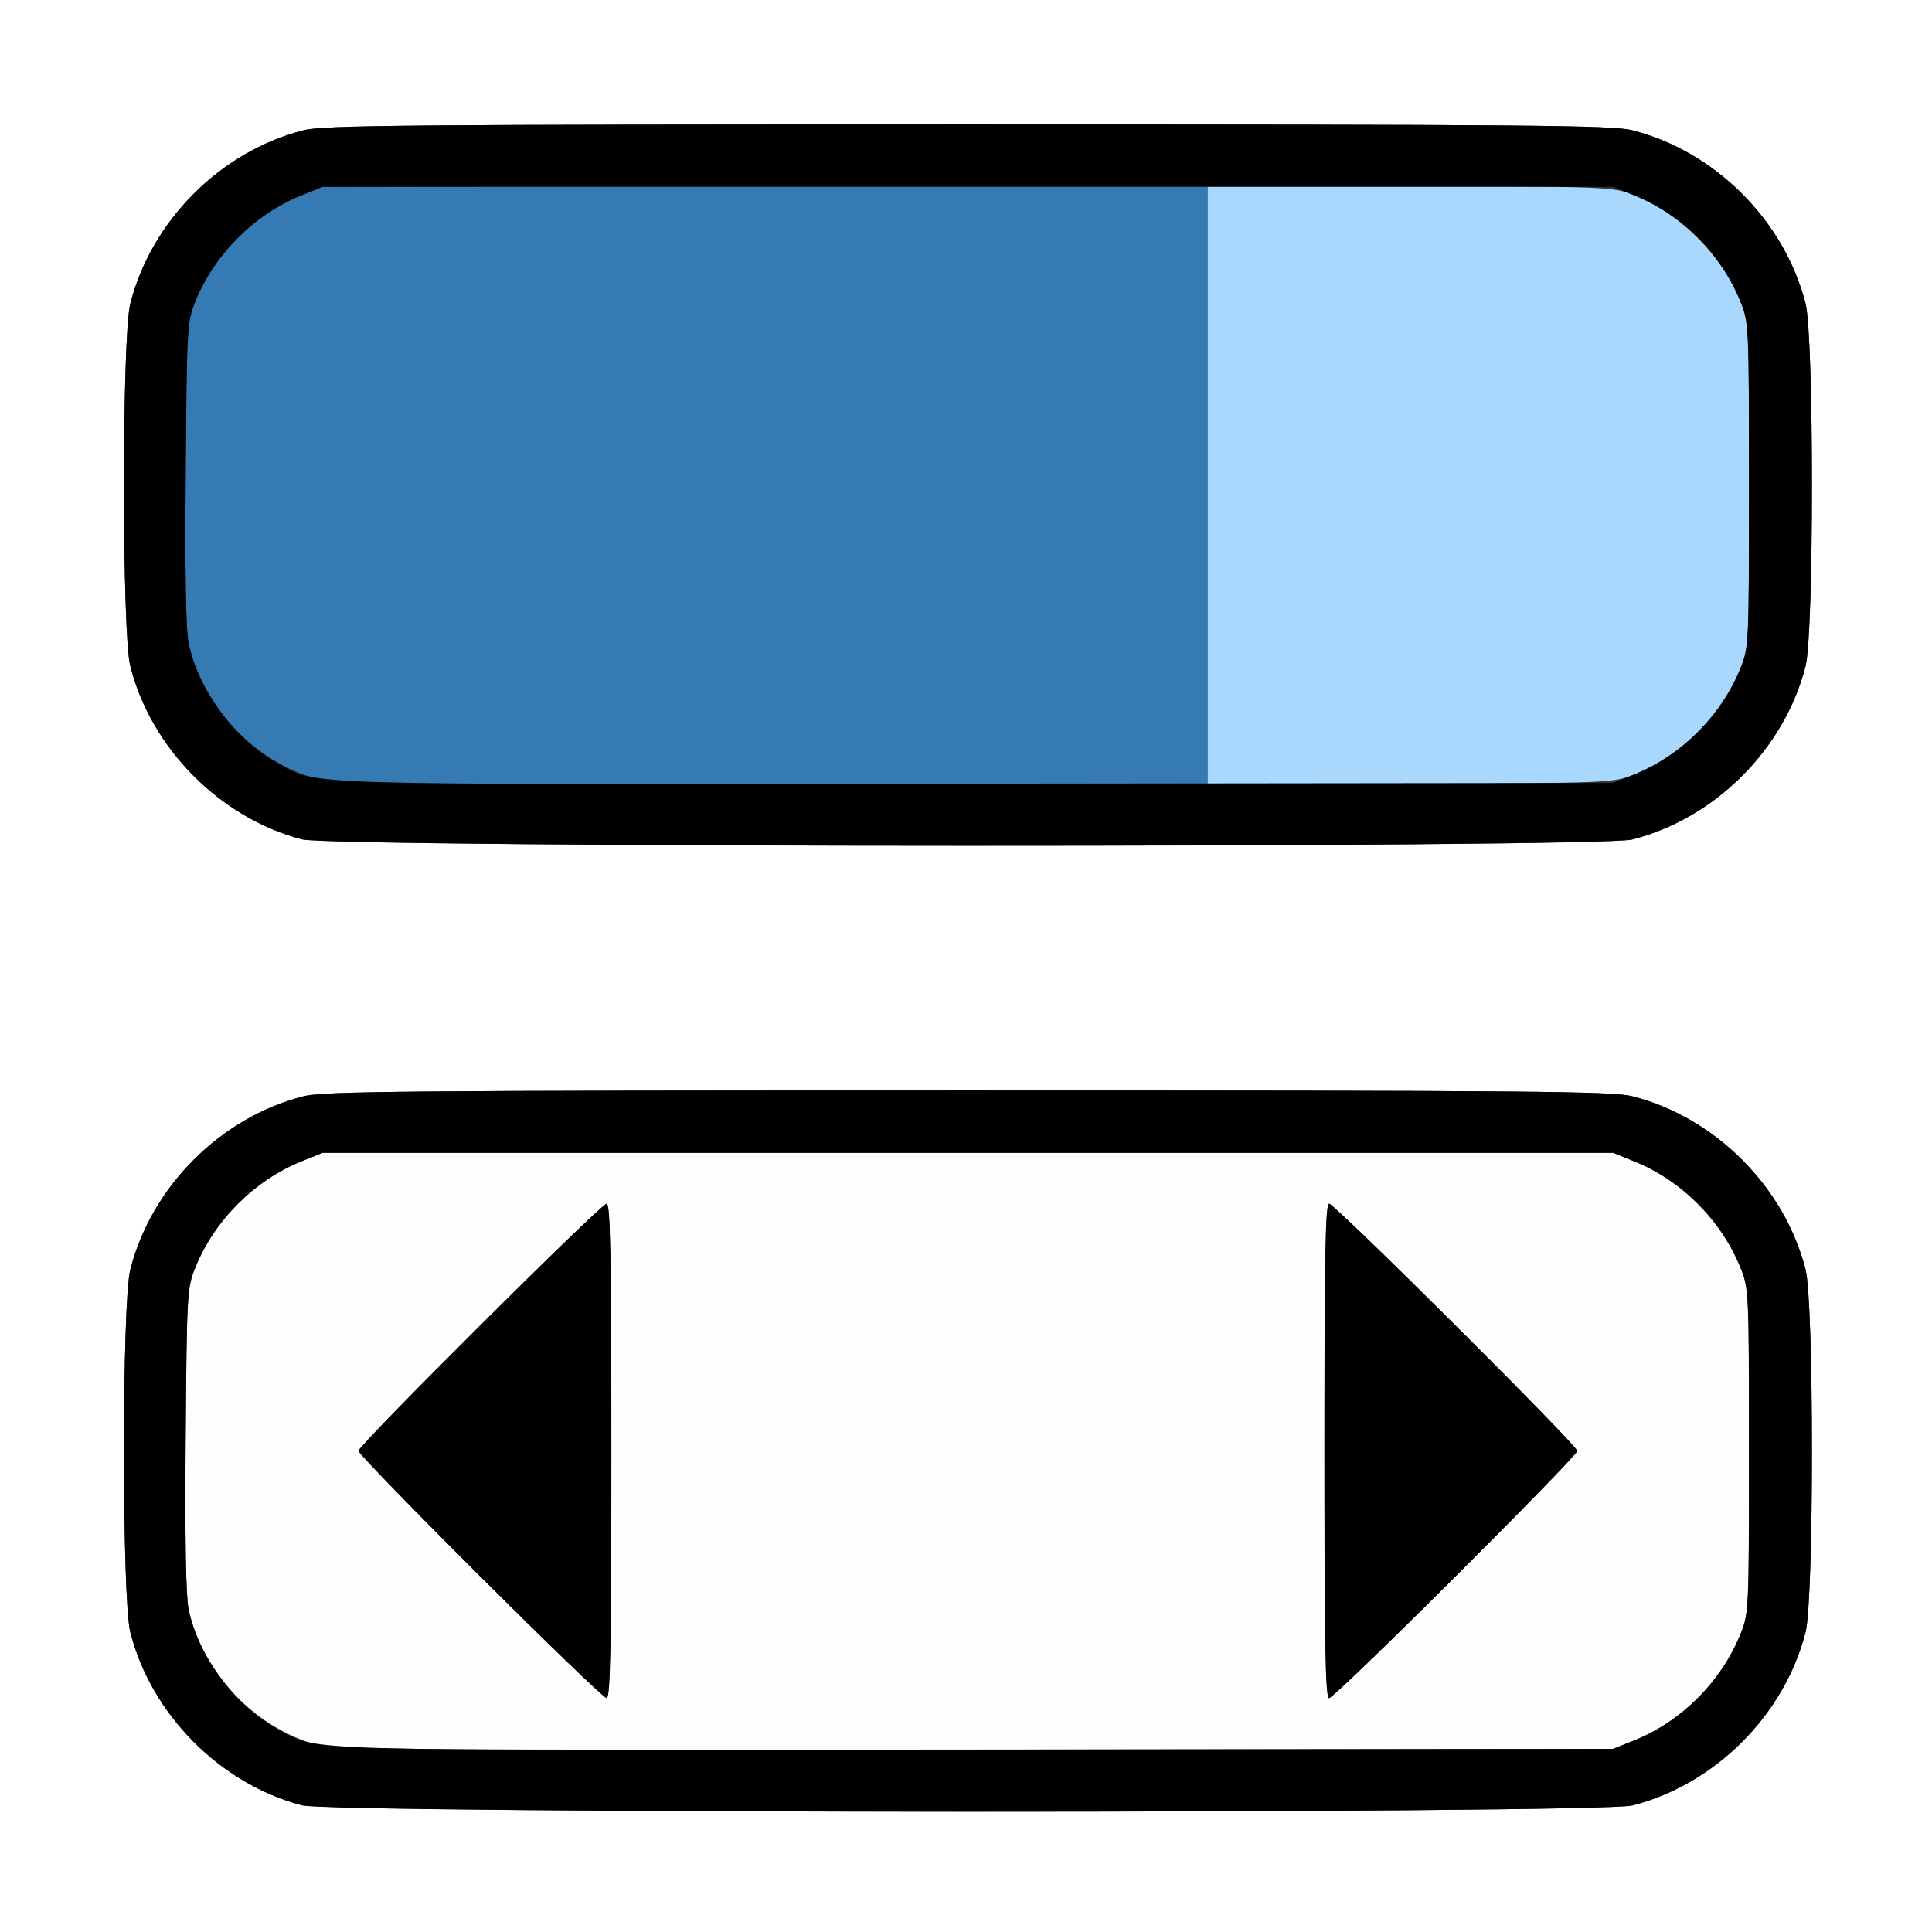 <?xml version="1.0" encoding="UTF-8" standalone="no"?>
<!-- Created with Inkscape (http://www.inkscape.org/) -->

<svg
   xmlns:dc="http://purl.org/dc/elements/1.1/"
   xmlns:cc="http://creativecommons.org/ns#"
   xmlns:rdf="http://www.w3.org/1999/02/22-rdf-syntax-ns#"
   xmlns:svg="http://www.w3.org/2000/svg"
   xmlns="http://www.w3.org/2000/svg"
   xmlns:sodipodi="http://sodipodi.sourceforge.net/DTD/sodipodi-0.dtd"
   xmlns:inkscape="http://www.inkscape.org/namespaces/inkscape"
   version="1.1"
   id="svg2"
   width="16"
   height="16"
   viewBox="0 0 16 16"
   sodipodi:docname="BUTS.svg"
   inkscape:version="0.92.4 (5da689c313, 2019-01-14)">
  <rect x="0" y="0" width="16" height="16" fill="#333333" stroke="none"/>
  <defs
     id="defs6" />
  <sodipodi:namedview
     pagecolor="#ffffff"
     bordercolor="#666666"
     borderopacity="1"
     objecttolerance="10"
     gridtolerance="10"
     guidetolerance="10"
     inkscape:pageopacity="0"
     inkscape:pageshadow="2"
     inkscape:window-width="1236"
     inkscape:window-height="833"
     id="namedview4"
     showgrid="false"
     inkscape:zoom="14.75"
     inkscape:cx="8"
     inkscape:cy="8"
     inkscape:window-x="0"
     inkscape:window-y="0"
     inkscape:window-maximized="0"
     inkscape:current-layer="svg2" />
  <g
     id="BUTS">
    <path
       style="fill:#ffffff;stroke-width:0.031"
       d="M 0,8 V 0 h 8 8 v 8 8 H 8 0 Z m 13.517,6.953 c 0.687,-0.175 1.261,-0.749 1.436,-1.436 0.07,-0.274 0.07,-2.729 0,-3.002 C 14.778,9.827 14.204,9.253 13.517,9.079 13.354,9.037 12.661,9.031 8.016,9.031 c -4.645,0 -5.338,0.006 -5.501,0.047 -0.687,0.175 -1.261,0.749 -1.436,1.436 -0.07,0.274 -0.07,2.729 0,3.002 0.173,0.68 0.744,1.256 1.421,1.434 0.266,0.07 10.743,0.072 11.017,0.002 z m 0,-8 c 0.687,-0.175 1.261,-0.749 1.436,-1.436 0.07,-0.274 0.07,-2.729 0,-3.002 C 14.778,1.827 14.204,1.253 13.517,1.079 13.354,1.037 12.661,1.031 8.016,1.031 c -4.645,0 -5.338,0.006 -5.501,0.047 -0.687,0.175 -1.261,0.749 -1.436,1.436 -0.07,0.274 -0.07,2.729 0,3.002 C 1.251,6.197 1.822,6.773 2.5,6.951 c 0.266,0.07 10.743,0.072 11.017,0.002 z"
       id="path827"
       inkscape:connector-curvature="0" />
    <path
       style="fill:#fefefe;stroke-width:0.031"
       d="M 2.628,14.451 C 2.109,14.31 1.671,13.849 1.563,13.33 1.539,13.217 1.531,12.75 1.538,11.917 1.547,10.707 1.549,10.667 1.618,10.496 1.775,10.107 2.106,9.776 2.493,9.619 L 2.672,9.547 h 5.344 5.344 l 0.179,0.072 c 0.387,0.156 0.717,0.487 0.875,0.877 0.07,0.173 0.071,0.194 0.071,1.519 0,1.325 -9.81e-4,1.346 -0.071,1.519 -0.158,0.39 -0.488,0.721 -0.875,0.877 l -0.179,0.072 -5.281,0.006 c -4.542,0.005 -5.305,-3.92e-4 -5.45,-0.04 z M 5.062,12.016 c 0,-1.612 -0.008,-2.047 -0.039,-2.047 -0.046,0 -2.055,2.001 -2.055,2.047 0,0.046 2.008,2.047 2.055,2.047 0.031,0 0.039,-0.425 0.039,-2.047 z m 6.992,1.039 c 0.554,-0.554 1.008,-1.022 1.008,-1.039 0,-0.046 -2.008,-2.047 -2.055,-2.047 -0.031,0 -0.039,0.425 -0.039,2.047 0,1.612 0.008,2.047 0.039,2.047 0.021,0 0.492,-0.453 1.047,-1.008 z"
       id="path825"
       inkscape:connector-curvature="0" />
    <path
       style="fill:#a9d8fe;stroke-width:0.031"
       d="M 10,4.016 V 1.529 l 1.68,0.009 c 1.673,0.009 1.68,0.009 1.859,0.081 0.387,0.156 0.717,0.487 0.875,0.877 0.07,0.173 0.071,0.194 0.071,1.519 0,1.332 -6.41e-4,1.345 -0.072,1.523 -0.156,0.387 -0.487,0.717 -0.877,0.875 -0.174,0.07 -0.191,0.071 -1.855,0.08 L 10,6.503 Z"
       id="path823"
       inkscape:connector-curvature="0" />
    <path
       style="fill:#357ab2;stroke-width:0.031"
       d="M 2.628,6.451 C 2.11,6.311 1.671,5.849 1.563,5.33 1.539,5.217 1.531,4.75 1.538,3.917 1.547,2.707 1.549,2.667 1.618,2.496 1.775,2.107 2.106,1.776 2.493,1.619 L 2.672,1.547 6.336,1.538 10,1.53 V 4.015 6.5 L 6.398,6.498 C 3.354,6.496 2.771,6.489 2.628,6.451 Z"
       id="path821"
       inkscape:connector-curvature="0" />
    <path
       style="fill:#000000;stroke-width:0.031"
       d="M 2.5,14.951 C 1.822,14.773 1.251,14.197 1.079,13.517 c -0.07,-0.274 -0.07,-2.729 0,-3.002 C 1.253,9.827 1.827,9.253 2.514,9.079 2.677,9.037 3.371,9.031 8.016,9.031 c 4.645,0 5.338,0.006 5.501,0.047 0.687,0.175 1.261,0.749 1.436,1.436 0.07,0.274 0.07,2.729 0,3.002 -0.175,0.687 -0.749,1.261 -1.436,1.436 C 13.243,15.022 2.766,15.02 2.5,14.951 Z m 11.038,-0.539 c 0.387,-0.156 0.717,-0.487 0.875,-0.877 0.07,-0.173 0.071,-0.194 0.071,-1.519 0,-1.325 -9.81e-4,-1.346 -0.071,-1.519 -0.158,-0.39 -0.488,-0.721 -0.875,-0.877 L 13.359,9.547 H 8.016 2.672 L 2.493,9.619 C 2.106,9.776 1.775,10.107 1.618,10.496 c -0.069,0.171 -0.071,0.211 -0.081,1.42 -0.006,0.833 0.002,1.301 0.025,1.413 0.08,0.387 0.391,0.803 0.738,0.99 0.347,0.187 0.016,0.177 5.777,0.171 l 5.281,-0.006 z M 3.976,13.055 C 3.422,12.5 2.969,12.032 2.969,12.015 c 0,-0.046 2.009,-2.047 2.055,-2.047 0.031,0 0.039,0.435 0.039,2.047 0,1.622 -0.008,2.047 -0.039,2.047 -0.022,0 -0.493,-0.454 -1.047,-1.008 z M 10.969,12.016 c 0,-1.622 0.008,-2.047 0.039,-2.047 0.046,0 2.055,2.001 2.055,2.047 0,0.046 -2.009,2.047 -2.055,2.047 -0.031,0 -0.039,-0.435 -0.039,-2.047 z M 2.5,6.951 C 1.822,6.773 1.251,6.197 1.079,5.517 c -0.07,-0.274 -0.07,-2.729 0,-3.002 C 1.253,1.827 1.827,1.253 2.514,1.079 2.677,1.037 3.371,1.031 8.016,1.031 c 4.645,0 5.338,0.006 5.501,0.047 0.687,0.175 1.261,0.749 1.436,1.436 0.07,0.274 0.07,2.729 0,3.002 -0.175,0.687 -0.749,1.261 -1.436,1.436 C 13.243,7.022 2.766,7.02 2.5,6.951 Z M 13.538,6.412 c 0.387,-0.156 0.717,-0.487 0.875,-0.877 0.07,-0.173 0.071,-0.194 0.071,-1.519 0,-1.325 -9.81e-4,-1.346 -0.071,-1.519 -0.158,-0.39 -0.488,-0.721 -0.875,-0.877 L 13.359,1.547 H 8.016 2.672 L 2.493,1.619 C 2.106,1.776 1.775,2.107 1.618,2.496 1.549,2.667 1.547,2.707 1.538,3.917 1.531,4.75 1.539,5.217 1.563,5.33 1.643,5.716 1.954,6.133 2.301,6.32 2.648,6.507 2.317,6.497 8.078,6.49 l 5.281,-0.006 z"
       id="path819"
       inkscape:connector-curvature="0" />
  </g>
</svg>
